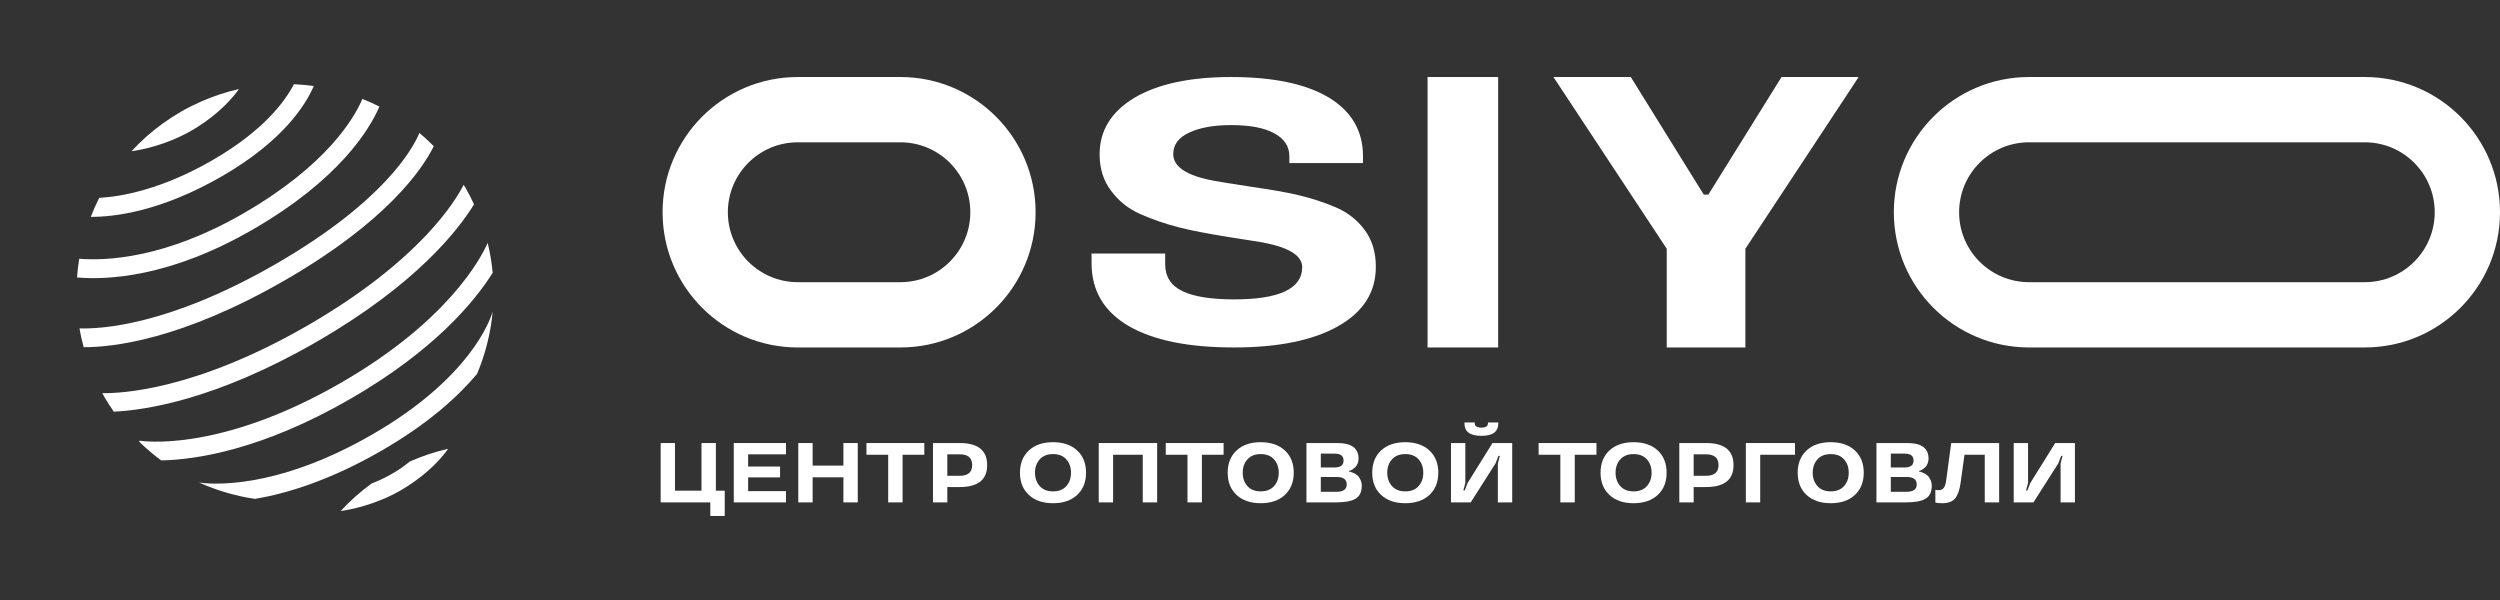 <svg width="225" height="54" viewBox="0 0 225 54" fill="none" xmlns="http://www.w3.org/2000/svg">
<rect x="0" y="0" width="225" height="54" fill="#333333" stroke="none"/>
<path d="M122.669 14.065V14.676H116.042V14.065C116.042 13.174 115.591 12.485 114.689 12.001C113.8 11.506 112.506 11.258 110.807 11.258C109.265 11.258 108.016 11.478 107.062 11.918C106.082 12.359 105.592 13.008 105.592 13.867C105.592 15.012 106.801 15.81 109.219 16.261C109.729 16.36 110.853 16.542 112.591 16.806C114.33 17.059 115.689 17.296 116.669 17.516C117.95 17.814 119.133 18.193 120.218 18.656C121.29 19.118 122.159 19.801 122.826 20.703C123.492 21.606 123.826 22.707 123.826 24.006C123.826 26.296 122.695 28.079 120.434 29.356C118.172 30.633 115.048 31.271 111.062 31.271C106.932 31.271 103.762 30.622 101.553 29.323C99.344 28.024 98.24 26.141 98.24 23.675V22.817H104.866V23.775C104.866 24.898 105.383 25.707 106.415 26.202C107.448 26.697 108.997 26.945 111.062 26.945C115.153 26.945 117.199 25.976 117.199 24.039C117.199 23.004 115.996 22.261 113.591 21.81C113.487 21.788 112.474 21.628 110.552 21.331C108.644 21.023 107.173 20.736 106.141 20.472C104.886 20.153 103.703 19.745 102.592 19.25C101.533 18.777 100.664 18.078 99.984 17.153C99.305 16.25 98.965 15.166 98.965 13.9C98.965 11.753 100.011 10.053 102.102 8.798C104.206 7.554 107.108 6.932 110.807 6.932C114.584 6.932 117.506 7.543 119.571 8.765C121.636 10.008 122.669 11.775 122.669 14.065Z" fill="white"/>
<path d="M128.48 6.932H134.833V11.44V26.119V31.271H131.657H128.48V26.119V11.44V6.932Z" fill="white"/>
<path d="M153.339 17.516H153.751L160.338 6.932H167.279L157.084 22.388V31.271H150.006V22.388L139.811 6.932H146.771L153.339 17.516Z" fill="white"/>
<path fill-rule="evenodd" clip-rule="evenodd" d="M182.615 6.932C175.894 6.932 170.445 12.38 170.445 19.102C170.445 25.823 175.894 31.271 182.615 31.271H212.83C219.551 31.271 225 25.823 225 19.102C225 12.38 219.551 6.932 212.83 6.932H182.615ZM182.615 12.807C179.139 12.807 176.32 15.625 176.32 19.101C176.32 22.578 179.139 25.396 182.615 25.396H212.83C216.307 25.396 219.125 22.578 219.125 19.101C219.125 15.625 216.307 12.807 212.83 12.807H182.615Z" fill="white"/>
<path fill-rule="evenodd" clip-rule="evenodd" d="M71.802 6.932C65.08 6.932 59.632 12.381 59.632 19.102C59.632 25.823 65.08 31.272 71.802 31.272H81.034C87.755 31.272 93.204 25.823 93.204 19.102C93.204 12.381 87.755 6.932 81.034 6.932H71.802ZM71.802 12.807C68.325 12.807 65.507 15.625 65.507 19.101C65.507 22.578 68.325 25.396 71.802 25.396H81.034C84.51 25.396 87.329 22.578 87.329 19.101C87.329 15.625 84.51 12.807 81.034 12.807H71.802Z" fill="white"/>
<path d="M65.225 46.437H63.929V45.215H59.46V39.873H60.751V44.161H63.134V39.873H64.429V44.161H65.225V46.437Z" fill="white"/>
<path d="M70.738 45.215H66.04V39.873H70.738V40.89H67.332V41.989H70.206V42.965H67.332V44.202H70.738V45.215Z" fill="white"/>
<path d="M77.198 45.215H75.907V42.958H73.136V45.215H71.845V39.873H73.136V41.903H75.907V39.873H77.198V45.215Z" fill="white"/>
<path d="M79.937 40.927H77.982V39.873H83.187V40.927H81.232V45.215H79.937V40.927Z" fill="white"/>
<path d="M86.373 43.833H85.258V45.215H83.967V39.873H86.373C88.02 39.873 88.844 40.535 88.844 41.858C88.844 43.175 88.02 43.833 86.373 43.833ZM87.497 41.858C87.497 41.213 87.122 40.89 86.373 40.89H85.258V42.82H86.373C87.122 42.82 87.497 42.499 87.497 41.858Z" fill="white"/>
<path d="M96.94 40.536C97.475 41.033 97.743 41.702 97.743 42.544C97.743 43.388 97.475 44.056 96.94 44.548C96.406 45.042 95.683 45.289 94.769 45.289C93.855 45.289 93.132 45.042 92.602 44.548C92.066 44.056 91.798 43.388 91.798 42.544C91.798 41.702 92.066 41.033 92.602 40.536C93.135 40.044 93.857 39.798 94.769 39.798C95.68 39.798 96.404 40.044 96.94 40.536ZM94.773 44.224C95.287 44.224 95.686 44.066 95.968 43.751C96.251 43.436 96.392 43.033 96.392 42.544C96.392 42.057 96.251 41.656 95.968 41.341C95.686 41.025 95.287 40.868 94.773 40.868C94.258 40.868 93.86 41.025 93.577 41.341C93.292 41.659 93.15 42.06 93.15 42.544C93.15 43.031 93.292 43.433 93.577 43.751C93.86 44.066 94.258 44.224 94.773 44.224Z" fill="white"/>
<path d="M104.144 45.215H102.848V40.927H100.178V45.215H98.886V39.873H104.144V45.215Z" fill="white"/>
<path d="M106.874 40.927H104.919V39.873H110.124V40.927H108.17V45.215H106.874V40.927Z" fill="white"/>
<path d="M115.633 40.536C116.169 41.033 116.437 41.702 116.437 42.544C116.437 43.388 116.169 44.056 115.633 44.548C115.1 45.042 114.377 45.289 113.463 45.289C112.548 45.289 111.826 45.042 111.296 44.548C110.76 44.056 110.492 43.388 110.492 42.544C110.492 41.702 110.76 41.033 111.296 40.536C111.829 40.044 112.551 39.798 113.463 39.798C114.374 39.798 115.098 40.044 115.633 40.536ZM113.467 44.224C113.981 44.224 114.379 44.066 114.662 43.751C114.945 43.436 115.086 43.033 115.086 42.544C115.086 42.057 114.945 41.656 114.662 41.341C114.379 41.025 113.981 40.868 113.467 40.868C112.952 40.868 112.554 41.025 112.271 41.341C111.986 41.659 111.844 42.06 111.844 42.544C111.844 43.031 111.986 43.433 112.271 43.751C112.554 44.066 112.952 44.224 113.467 44.224Z" fill="white"/>
<path d="M122.558 43.721C122.558 44.265 122.377 44.65 122.014 44.876C121.652 45.102 121.057 45.215 120.231 45.215H117.58V39.873H120.371C121.637 39.873 122.27 40.344 122.27 41.285C122.27 41.441 122.241 41.589 122.182 41.728C122.126 41.867 122.054 41.977 121.966 42.056C121.795 42.21 121.641 42.312 121.502 42.361L121.41 42.384V42.44C121.445 42.445 121.488 42.452 121.538 42.462C121.594 42.474 121.686 42.509 121.814 42.566C121.953 42.633 122.069 42.707 122.162 42.786C122.271 42.878 122.365 43.008 122.442 43.177C122.519 43.344 122.558 43.525 122.558 43.721ZM121.206 43.598C121.206 43.151 120.901 42.928 120.291 42.928H118.872V44.261H120.291C120.901 44.261 121.206 44.04 121.206 43.598ZM120.919 41.445C120.919 41.033 120.655 40.827 120.127 40.827H118.872V42.071H120.127C120.655 42.071 120.919 41.862 120.919 41.445Z" fill="white"/>
<path d="M128.642 40.536C129.178 41.033 129.446 41.702 129.446 42.544C129.446 43.388 129.178 44.056 128.642 44.548C128.109 45.042 127.386 45.289 126.472 45.289C125.557 45.289 124.835 45.042 124.305 44.548C123.769 44.056 123.501 43.388 123.501 42.544C123.501 41.702 123.769 41.033 124.305 40.536C124.838 40.044 125.56 39.798 126.472 39.798C127.383 39.798 128.107 40.044 128.642 40.536ZM126.476 44.224C126.99 44.224 127.388 44.066 127.671 43.751C127.954 43.436 128.095 43.033 128.095 42.544C128.095 42.057 127.954 41.656 127.671 41.341C127.388 41.025 126.99 40.868 126.476 40.868C125.961 40.868 125.563 41.025 125.28 41.341C124.995 41.659 124.853 42.06 124.853 42.544C124.853 43.031 124.995 43.433 125.28 43.751C125.563 44.066 125.961 44.224 126.476 44.224Z" fill="white"/>
<path d="M134.471 38.945C134.218 39.132 133.836 39.225 133.324 39.225C132.812 39.225 132.43 39.132 132.177 38.945C131.926 38.764 131.801 38.474 131.801 38.074V38.022H132.724V38.074C132.724 38.349 132.924 38.487 133.324 38.487C133.721 38.487 133.92 38.349 133.92 38.074V38.022H134.847V38.074C134.847 38.474 134.722 38.764 134.471 38.945ZM134.863 41.028L134.599 41.706L132.364 45.215H130.589V39.873H131.881V43.46L131.701 44.138H131.825L132.089 43.46L134.323 39.873H136.098V45.215H134.807V41.706L134.987 41.028H134.863Z" fill="white"/>
<path d="M140.432 40.927H138.477V39.873H143.682V40.927H141.727V45.215H140.432V40.927Z" fill="white"/>
<path d="M149.191 40.536C149.727 41.033 149.995 41.702 149.995 42.544C149.995 43.388 149.727 44.056 149.191 44.548C148.658 45.042 147.935 45.289 147.021 45.289C146.106 45.289 145.384 45.042 144.854 44.548C144.318 44.056 144.05 43.388 144.05 42.544C144.05 41.702 144.318 41.033 144.854 40.536C145.387 40.044 146.109 39.798 147.021 39.798C147.932 39.798 148.656 40.044 149.191 40.536ZM147.025 44.224C147.539 44.224 147.937 44.066 148.22 43.751C148.502 43.436 148.644 43.033 148.644 42.544C148.644 42.057 148.502 41.656 148.22 41.341C147.937 41.025 147.539 40.868 147.025 40.868C146.51 40.868 146.112 41.025 145.829 41.341C145.544 41.659 145.401 42.06 145.401 42.544C145.401 43.031 145.544 43.433 145.829 43.751C146.112 44.066 146.51 44.224 147.025 44.224Z" fill="white"/>
<path d="M153.545 43.833H152.43V45.215H151.138V39.873H153.545C155.192 39.873 156.016 40.535 156.016 41.858C156.016 43.175 155.192 43.833 153.545 43.833ZM154.668 41.858C154.668 41.213 154.294 40.89 153.545 40.89H152.43V42.82H153.545C154.294 42.82 154.668 42.499 154.668 41.858Z" fill="white"/>
<path d="M157.127 39.873H161.549V40.927H158.418V45.215H157.127V39.873Z" fill="white"/>
<path d="M166.934 40.536C167.47 41.033 167.737 41.702 167.737 42.544C167.737 43.388 167.47 44.056 166.934 44.548C166.401 45.042 165.677 45.289 164.763 45.289C163.849 45.289 163.127 45.042 162.596 44.548C162.06 44.056 161.793 43.388 161.793 42.544C161.793 41.702 162.06 41.033 162.596 40.536C163.129 40.044 163.851 39.798 164.763 39.798C165.674 39.798 166.398 40.044 166.934 40.536ZM164.767 44.224C165.281 44.224 165.68 44.066 165.962 43.751C166.245 43.436 166.386 43.033 166.386 42.544C166.386 42.057 166.245 41.656 165.962 41.341C165.68 41.025 165.281 40.868 164.767 40.868C164.253 40.868 163.854 41.025 163.572 41.341C163.286 41.659 163.144 42.06 163.144 42.544C163.144 43.031 163.286 43.433 163.572 43.751C163.854 44.066 164.253 44.224 164.767 44.224Z" fill="white"/>
<path d="M173.858 43.721C173.858 44.265 173.677 44.65 173.314 44.876C172.952 45.102 172.358 45.215 171.531 45.215H168.881V39.873H171.671C172.937 39.873 173.57 40.344 173.57 41.285C173.57 41.441 173.541 41.589 173.482 41.728C173.426 41.867 173.354 41.977 173.266 42.056C173.096 42.21 172.941 42.312 172.803 42.361L172.711 42.384V42.44C172.745 42.445 172.788 42.452 172.839 42.462C172.895 42.474 172.987 42.509 173.114 42.566C173.253 42.633 173.369 42.707 173.462 42.786C173.572 42.878 173.665 43.008 173.742 43.177C173.819 43.344 173.858 43.525 173.858 43.721ZM172.507 43.598C172.507 43.151 172.202 42.928 171.591 42.928H170.172V44.261H171.591C172.202 44.261 172.507 44.04 172.507 43.598ZM172.219 41.445C172.219 41.033 171.955 40.827 171.427 40.827H170.172V42.071H171.427C171.955 42.071 172.219 41.862 172.219 41.445Z" fill="white"/>
<path d="M174.258 45.245L174.182 45.222V44.094C174.27 44.109 174.363 44.116 174.462 44.116C174.686 44.116 174.847 44.045 174.945 43.904C175.041 43.77 175.112 43.546 175.157 43.233L175.609 39.873H179.923V45.215H178.628V40.927H176.804L176.453 43.46C176.362 44.104 176.198 44.569 175.961 44.857C175.724 45.145 175.336 45.289 174.798 45.289C174.571 45.289 174.391 45.275 174.258 45.245Z" fill="white"/>
<path d="M185.508 41.028L185.244 41.706L183.009 45.215H181.234V39.873H182.525V43.46L182.345 44.138H182.469L182.733 43.46L184.968 39.873H186.743V45.215H185.452V41.706L185.632 41.028H185.508Z" fill="white"/>
<path d="M41.726 16.633C41.063 17.96 37.866 23.412 27.676 29.296C17.533 35.152 10.804 35.415 9.206 35.382C9.269 35.493 9.325 35.607 9.388 35.718C9.655 36.179 9.941 36.62 10.24 37.049C13.046 36.922 19.455 35.98 28.515 30.75C37.426 25.605 41.226 20.736 42.664 18.39C42.435 17.901 42.189 17.416 41.915 16.941C41.855 16.834 41.789 16.734 41.726 16.633Z" fill="white"/>
<path d="M12.558 39.66L12.539 39.764L12.541 39.765C13.162 40.372 13.819 40.929 14.507 41.436C17.551 41.377 23.516 40.529 31.539 35.896C39.04 31.566 42.672 27.203 44.341 24.553C44.257 23.653 44.107 22.754 43.891 21.862C43.25 23.306 40.281 28.911 30.701 34.442C19.629 40.834 12.627 39.673 12.558 39.66Z" fill="white"/>
<path d="M39.041 13.159C38.627 12.739 38.194 12.341 37.749 11.965C37.139 13.419 34.52 18.158 24.837 23.748C15.157 29.337 8.969 29.619 7.152 29.554C7.25 30.121 7.377 30.685 7.531 31.246C10.026 31.261 16.277 30.629 25.676 25.203C34.758 19.959 37.967 15.308 39.041 13.159Z" fill="white"/>
<path d="M17.925 43.431C19.526 44.151 21.22 44.646 22.954 44.9C25.82 44.415 29.692 43.242 34.357 40.548C38.518 38.146 41.198 35.716 42.935 33.652C43.689 31.866 44.163 29.973 44.341 28.04C44.123 28.796 42.335 34.004 33.518 39.094C24.666 44.204 18.784 43.561 17.925 43.431Z" fill="white"/>
<path d="M45.998 28.347C46.003 28.328 46.009 28.299 46.011 28.293L46.002 28.29C45.999 28.31 46 28.328 45.998 28.347Z" fill="white"/>
<path d="M17.684 11.485C19.82 10.146 20.986 8.749 21.506 8.013C20.342 8.276 19.189 8.656 18.066 9.153C17.456 9.424 16.854 9.726 16.264 10.066C15.691 10.398 15.144 10.755 14.618 11.136C13.596 11.877 12.667 12.707 11.836 13.61C12.676 13.495 14.944 13.075 17.256 11.74C17.399 11.659 17.543 11.574 17.684 11.485Z" fill="white"/>
<path d="M35.621 42.44C34.883 42.898 34.14 43.246 33.444 43.515C32.422 44.256 31.494 45.087 30.662 45.991C31.503 45.873 33.771 45.455 36.084 44.12C36.226 44.038 36.369 43.951 36.511 43.862C38.648 42.524 39.813 41.127 40.334 40.391C39.168 40.653 38.016 41.034 36.892 41.533C36.517 41.832 36.106 42.137 35.621 42.44Z" fill="white"/>
<path d="M28.24 7.743C27.647 7.661 27.05 7.606 26.453 7.579C25.658 9.116 23.724 11.759 19.134 14.409C14.557 17.052 10.954 17.692 8.931 17.809C8.649 18.366 8.393 18.936 8.168 19.517C10.2 19.529 14.421 19.07 19.973 15.864C25.469 12.689 27.502 9.458 28.24 7.743Z" fill="white"/>
<path d="M34.146 9.592C33.646 9.34 33.134 9.111 32.615 8.904C31.882 10.626 29.428 14.863 21.901 19.208C14.881 23.261 9.559 23.482 7.131 23.291C7.039 23.846 6.973 24.407 6.931 24.97C9.609 25.205 15.26 24.981 22.74 20.662C30.544 16.156 33.259 11.651 34.146 9.592Z" fill="white"/>
</svg>

